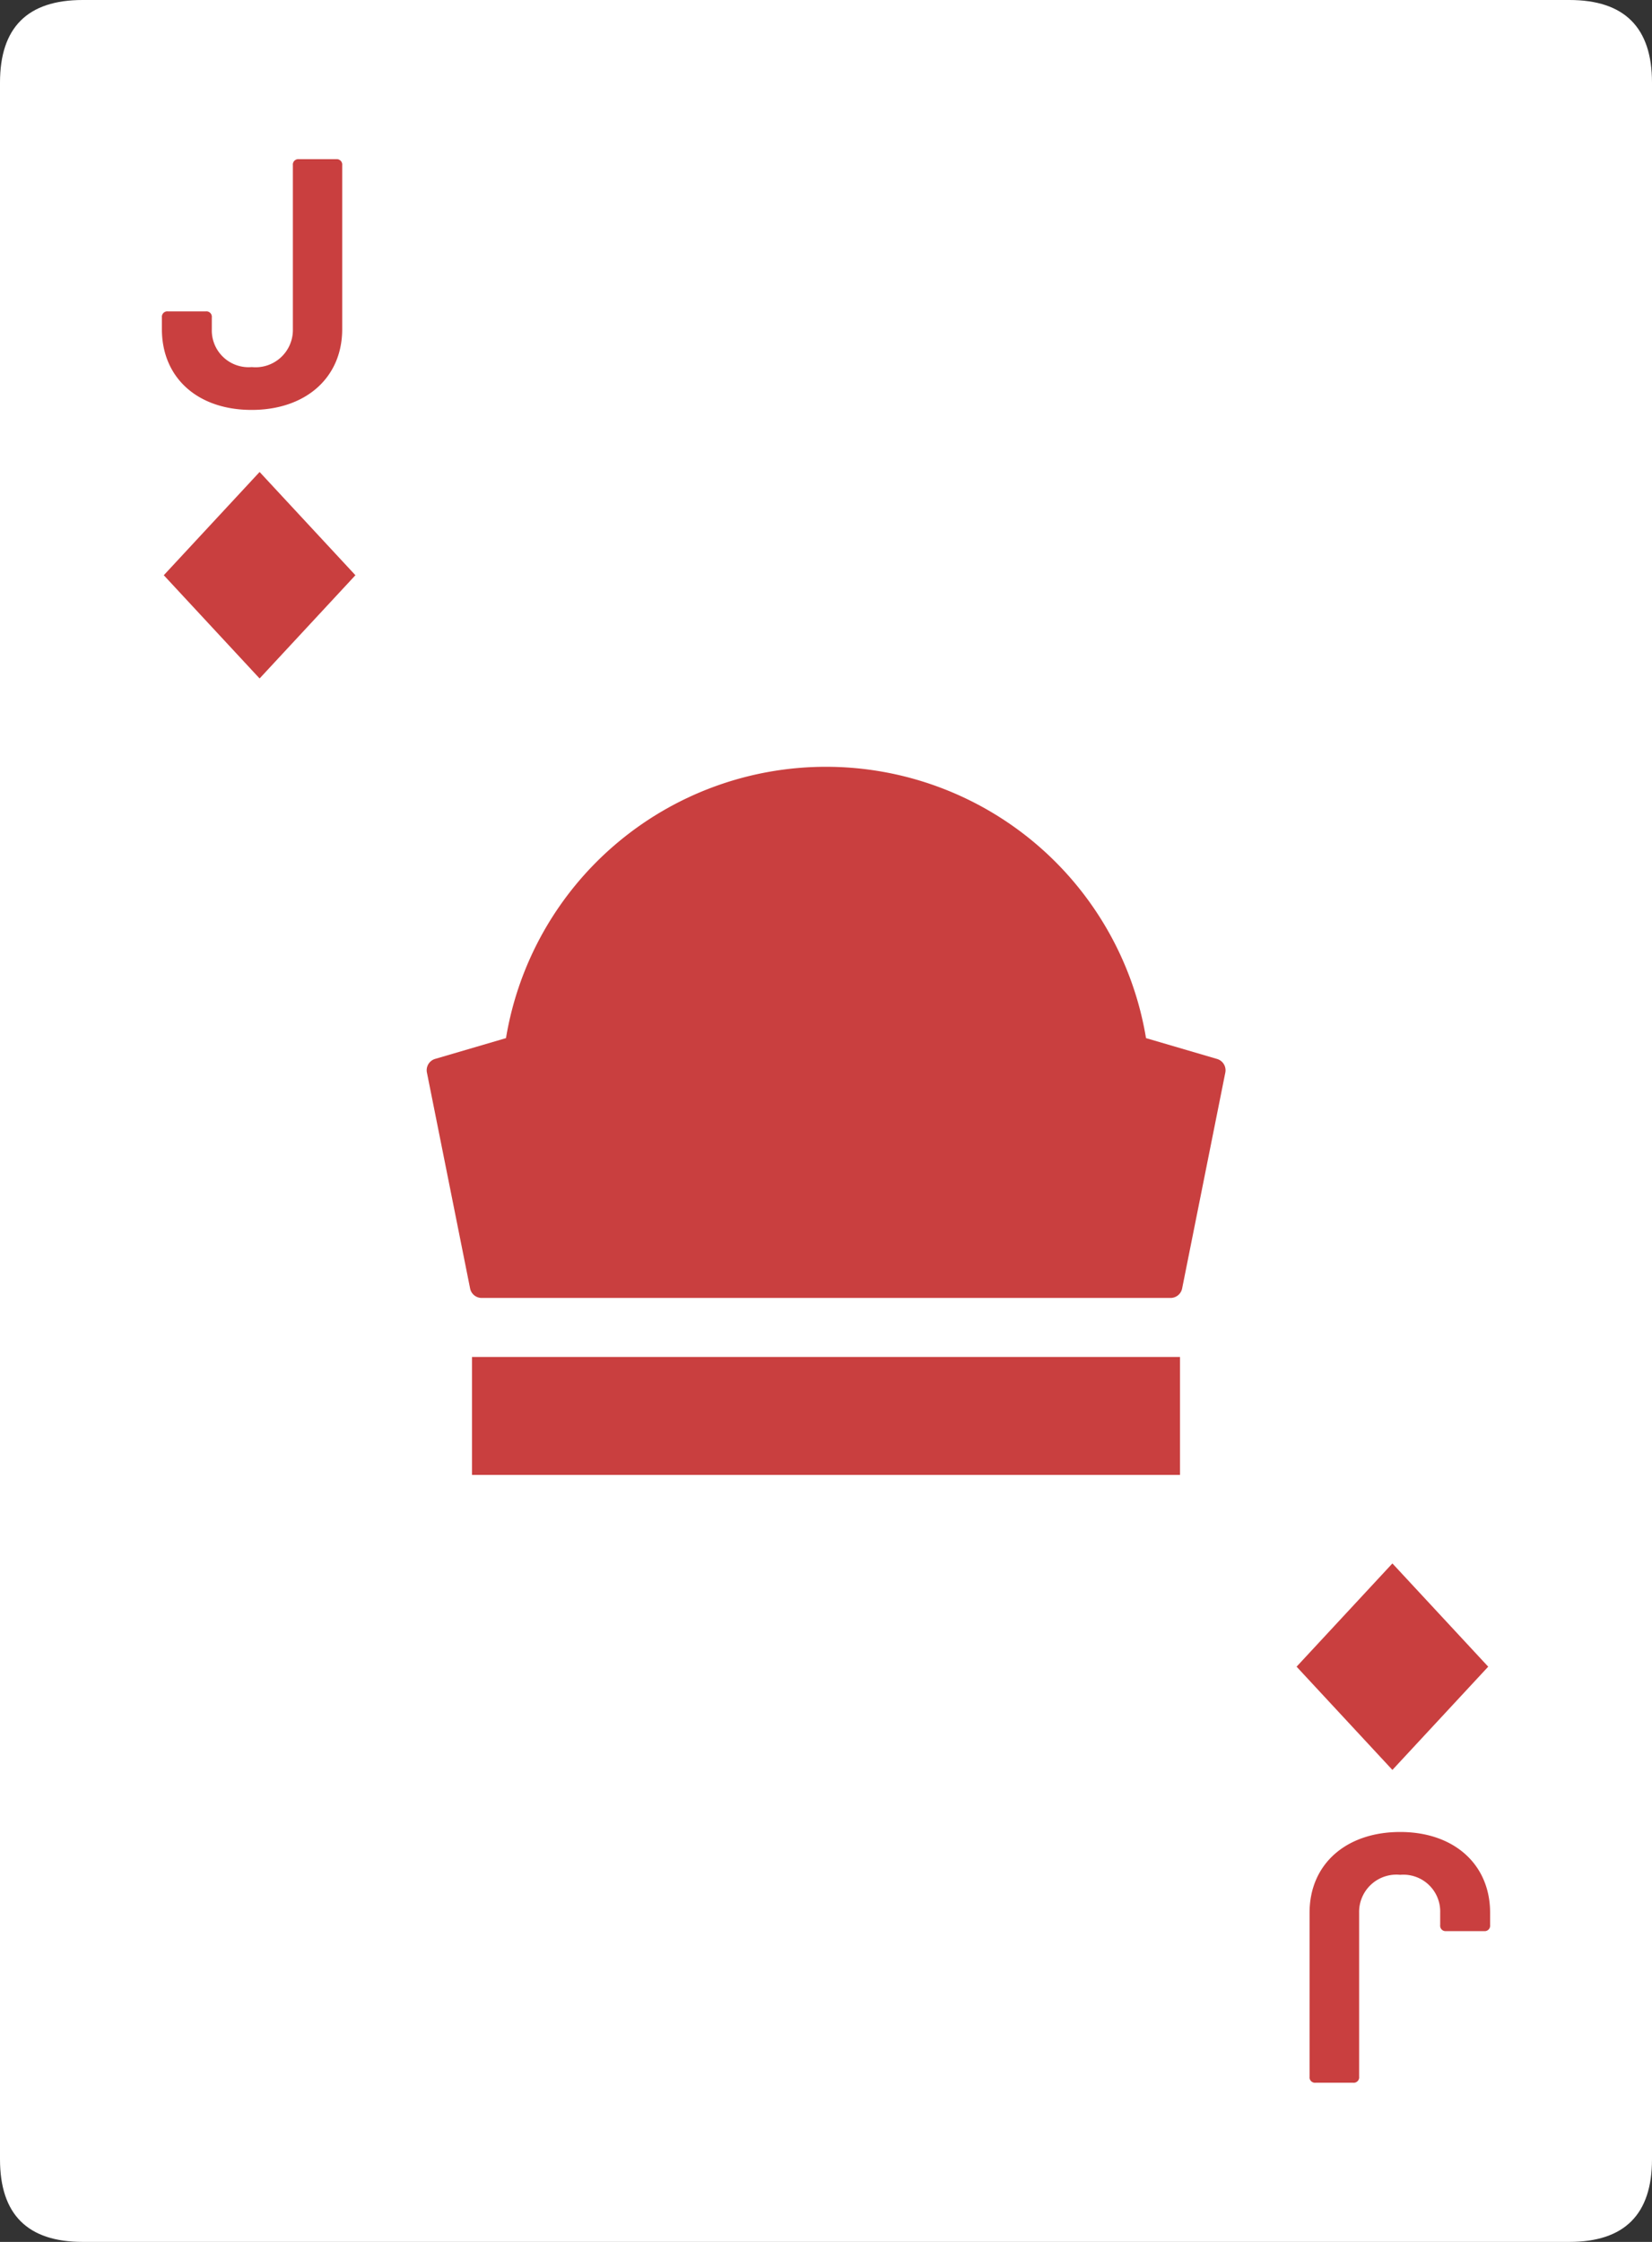 <svg xmlns="http://www.w3.org/2000/svg" viewBox="0 0 140 190"><rect x="0" y="0" width="140" height="190" fill="#333333" stroke="none"/><defs><style>.cls-1{fill:#fff;}.cls-2{fill:#c93f3f;}</style></defs><g id="bkg"><path class="cls-1" d="M140,7V183q0,7-7,7H7q-7,0-7-7V7Q0,0,7,0H133q7,0,7,7"/></g><g id="face"><path class="cls-2" d="M13.72,27.9v-1a.46.46,0,0,1,.51-.51h3.21a.46.46,0,0,1,.51.51v1a3.12,3.12,0,0,0,3.39,3.21,3.16,3.16,0,0,0,3.48-3.21V14a.46.46,0,0,1,.51-.51h3.18A.46.46,0,0,1,29,14V27.9c0,4.11-3.09,6.84-7.68,6.84S13.72,32,13.72,27.9ZM118.66,155.26c-4.59,0-7.68,2.73-7.68,6.84V176a.46.46,0,0,0,.51.51h3.18a.46.46,0,0,0,.51-.51V162.1a3.16,3.16,0,0,1,3.48-3.21,3.12,3.12,0,0,1,3.39,3.21v1.05a.46.46,0,0,0,.51.51h3.21a.46.46,0,0,0,.51-.51V162.1C126.28,158,123.22,155.26,118.66,155.26ZM103.12,89.74l-6-1.76a27.49,27.49,0,0,0-54.24,0l-6,1.76a1,1,0,0,0-.7,1.16l3.66,18.3a1,1,0,0,0,1,.8H99.18a1,1,0,0,0,1-.8l3.66-18.3A1,1,0,0,0,103.12,89.74ZM40,125h60V115H40ZM13.88,48.75,22,57.5l8.12-8.75L22,40Zm112.24,92.5L118,132.5l-8.12,8.75L118,150Z"/></g></svg>